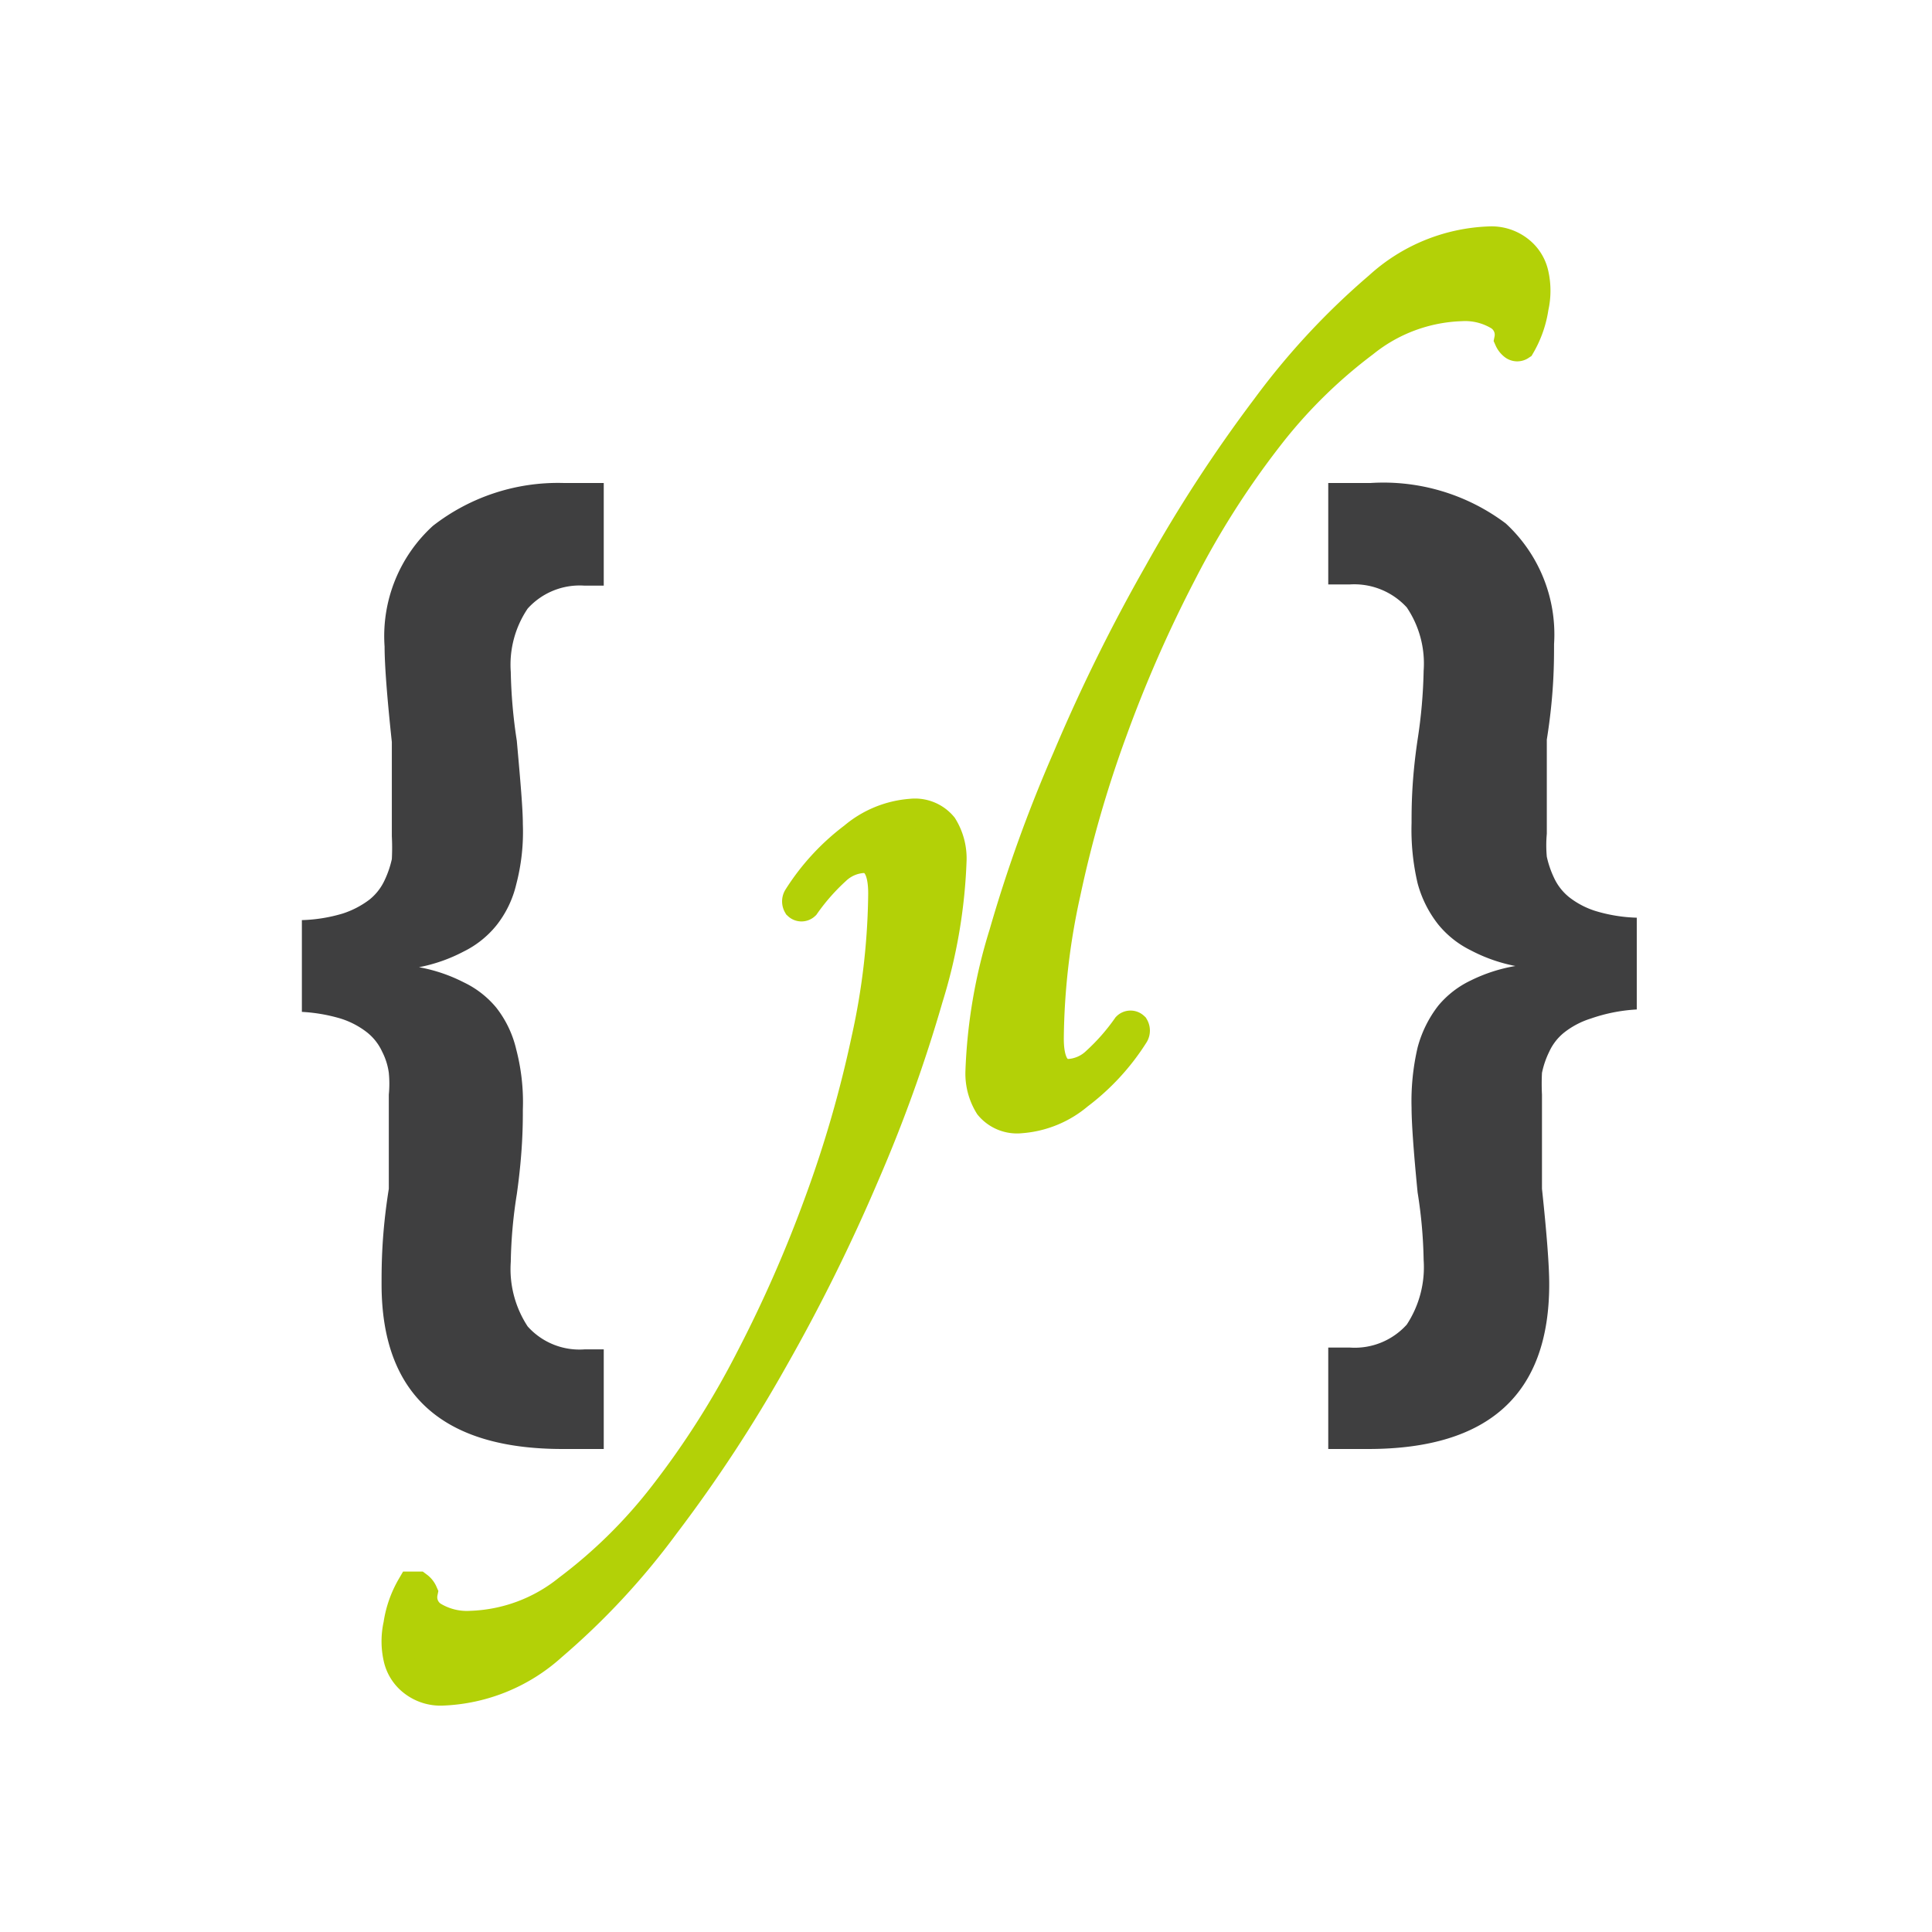 <svg id="Bases" xmlns="http://www.w3.org/2000/svg" viewBox="0 0 32 32"><defs><style>.cls-1{fill:#3f3f40;}.cls-2{fill:#b3d107;stroke:#b3d107;stroke-miterlimit:10;stroke-width:0.5px;}</style></defs><path class="cls-1" d="M5,16.76V15.24a2.61,2.61,0,0,0,.68-.11,1.5,1.5,0,0,0,.44-.23.89.89,0,0,0,.25-.32,1.62,1.62,0,0,0,.12-.35,3.67,3.67,0,0,0,0-.38c0-.14,0-.29,0-.45s0-.36,0-.61,0-.41,0-.5c-.08-.75-.12-1.28-.12-1.58a2.47,2.47,0,0,1,.8-2A3.37,3.37,0,0,1,9.34,8H10V9.7H9.68a1.16,1.16,0,0,0-.94.38,1.66,1.66,0,0,0-.28,1.05,8.46,8.46,0,0,0,.1,1.14c.06.67.1,1.13.1,1.38a3.43,3.43,0,0,1-.11,1,1.73,1.73,0,0,1-.33.68,1.61,1.61,0,0,1-.54.43,2.67,2.67,0,0,1-.74.26v0a2.67,2.67,0,0,1,.74.25,1.58,1.58,0,0,1,.54.42,1.77,1.77,0,0,1,.33.69,3.45,3.45,0,0,1,.11,1c0,.23,0,.69-.1,1.4a7.85,7.85,0,0,0-.1,1.12,1.73,1.73,0,0,0,.28,1.07,1.15,1.15,0,0,0,.94.38H10V24H9.32c-2,0-3-.91-3-2.73,0-.3,0-.83.12-1.58,0-.09,0-.25,0-.5s0-.44,0-.6,0-.31,0-.46a1.86,1.86,0,0,0,0-.36,1.08,1.08,0,0,0-.11-.35.87.87,0,0,0-.25-.32,1.38,1.38,0,0,0-.44-.23A2.77,2.77,0,0,0,5,16.76Z"/><path class="cls-1" d="M26.35,16.87a1.38,1.38,0,0,0-.44.23.87.87,0,0,0-.25.32,1.46,1.46,0,0,0-.12.35,3.53,3.53,0,0,0,0,.36c0,.15,0,.3,0,.46s0,.36,0,.6,0,.41,0,.5c.08.75.12,1.28.12,1.58,0,1.82-1,2.73-3,2.73H22V22.32h.36a1.16,1.16,0,0,0,.94-.38,1.73,1.73,0,0,0,.28-1.07,7.85,7.85,0,0,0-.1-1.12c-.07-.71-.1-1.17-.1-1.4a3.91,3.91,0,0,1,.1-1,1.94,1.94,0,0,1,.34-.69,1.58,1.58,0,0,1,.54-.42A2.67,2.67,0,0,1,25.1,16v0a2.67,2.67,0,0,1-.74-.26,1.61,1.61,0,0,1-.54-.43,1.89,1.89,0,0,1-.34-.68,3.88,3.88,0,0,1-.1-1c0-.25,0-.71.1-1.38a8.46,8.46,0,0,0,.1-1.14,1.66,1.66,0,0,0-.28-1.05,1.18,1.18,0,0,0-.94-.38H22V8h.7a3.37,3.37,0,0,1,2.24.67,2.5,2.5,0,0,1,.8,2c0,.3,0,.83-.12,1.58,0,.09,0,.25,0,.5s0,.45,0,.61,0,.31,0,.45a2.09,2.09,0,0,0,0,.38,1.62,1.62,0,0,0,.12.35.89.89,0,0,0,.25.32,1.38,1.38,0,0,0,.44.23,2.61,2.61,0,0,0,.68.11v1.52A2.77,2.77,0,0,0,26.35,16.87Z"/><path class="cls-2" d="M24.67,4a.73.73,0,0,1,.48.15.67.67,0,0,1,.25.39,1.25,1.25,0,0,1,0,.55,1.76,1.76,0,0,1-.22.63.09.09,0,0,1-.1,0,.25.25,0,0,1-.08-.1.38.38,0,0,0-.16-.39,1.09,1.09,0,0,0-.64-.16,2.71,2.71,0,0,0-1.61.6A8.31,8.31,0,0,0,21,7.24a14.25,14.25,0,0,0-1.43,2.25,21.88,21.88,0,0,0-1.15,2.62,19.56,19.56,0,0,0-.77,2.67,11.61,11.61,0,0,0-.28,2.42c0,.39.11.59.33.59a.72.72,0,0,0,.46-.2,3.52,3.52,0,0,0,.51-.58.08.08,0,0,1,.11,0,.12.12,0,0,1,0,.12,3.76,3.76,0,0,1-.92,1,1.66,1.66,0,0,1-.95.39.59.59,0,0,1-.52-.21,1,1,0,0,1-.15-.55,8.67,8.67,0,0,1,.39-2.29,23.56,23.56,0,0,1,1.05-2.91,28.9,28.9,0,0,1,1.51-3.06,23.77,23.77,0,0,1,1.79-2.75,12,12,0,0,1,1.86-2A2.86,2.86,0,0,1,24.67,4Z"/><path class="cls-2" d="M7.33,28a.73.73,0,0,1-.48-.15.67.67,0,0,1-.25-.39,1.25,1.25,0,0,1,0-.55,1.76,1.76,0,0,1,.22-.63s.06,0,.1,0a.25.25,0,0,1,.08.1.38.38,0,0,0,.16.39,1.09,1.09,0,0,0,.64.16,2.71,2.71,0,0,0,1.61-.6A8.31,8.31,0,0,0,11,24.76a14.25,14.25,0,0,0,1.43-2.25,21.88,21.88,0,0,0,1.15-2.62,19.56,19.56,0,0,0,.77-2.67,11.61,11.61,0,0,0,.28-2.42c0-.39-.11-.59-.33-.59a.72.72,0,0,0-.46.2,3.52,3.52,0,0,0-.51.58.08.08,0,0,1-.11,0,.12.12,0,0,1,0-.12,3.76,3.76,0,0,1,.92-1,1.66,1.66,0,0,1,.95-.39.59.59,0,0,1,.52.21,1,1,0,0,1,.15.55,8.67,8.67,0,0,1-.39,2.29,24.27,24.27,0,0,1-1.05,2.92,29.74,29.74,0,0,1-1.51,3.05A23.77,23.77,0,0,1,11,25.26a12,12,0,0,1-1.86,2A2.86,2.86,0,0,1,7.33,28Z"/></svg>
